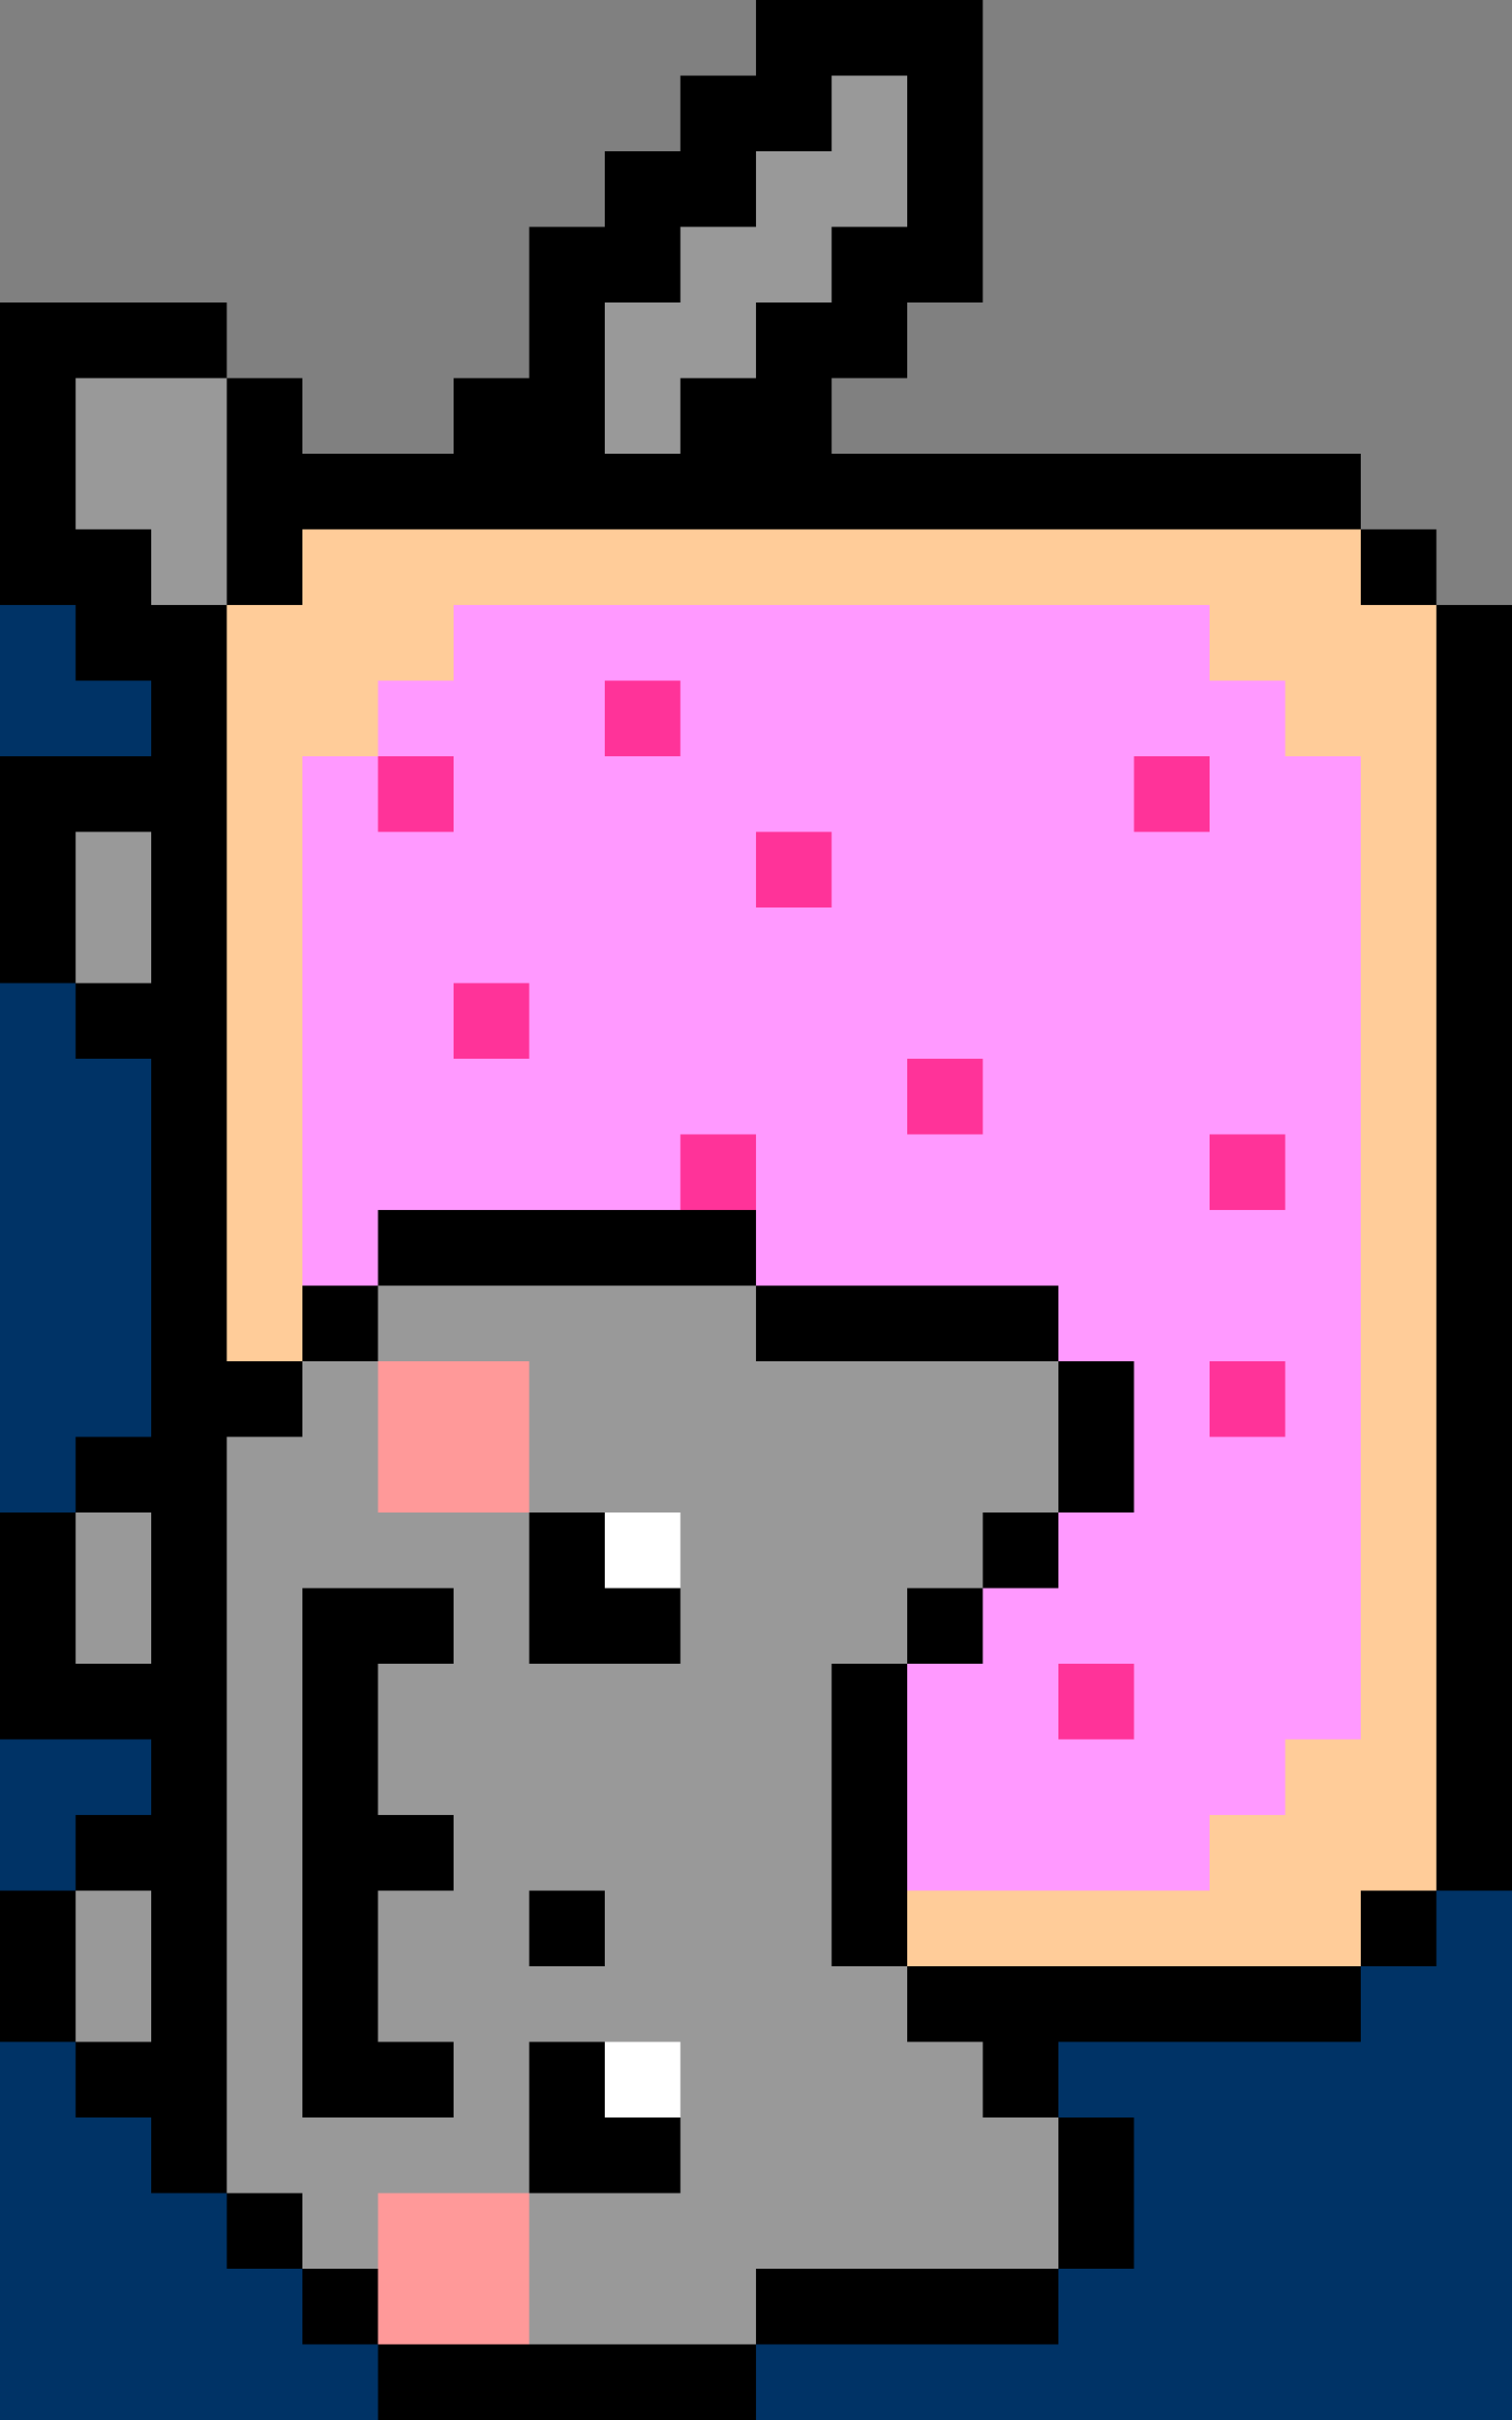 <?xml version="1.0" encoding="UTF-8" standalone="no"?>

<svg
   xmlns="http://www.w3.org/2000/svg"
   xmlns:svg="http://www.w3.org/2000/svg"
   version="1.1"
   width="20"
   height="32"
   viewBox="0 0 20 32">

  <rect x="0" y="0" width="20" height="32" fill="#808080" stroke="none"/>

  <rect x="0" y="8" width="20" height="24" fill="#003366"/>

  <g transform="rotate(90,10,10)">
    <g transform="translate(4,-1032.362)">
      <path
        d="m 0,50 v -3 h 1 v -1 h 4 v 3 H 4 v 1 z"
        transform="translate(0,1002.362)"
        fill="#000000"/>
      <path
        d="m 1,49 v -2 h 3 v 1 H 3 v 1 z"
        transform="translate(0,1002.362)"
        fill="#999999"/>
    </g>
    <g transform="translate(4,-1032.362)">
      <path
        d="m 6,50 v -2 h 4 v 1 H 9 v 1 z"
        transform="translate(0,1002.362)"
        fill="#000000"/>
      <path
        d="m 7,48 h 2 v 1 H 7 Z"
        transform="translate(0,1002.362)"
        fill="#999999"/>
    </g>
    <g transform="matrix(-1,0,0,1,29,-1032.362)">
      <path
        d="m 6,50 v -2 h 4 v 1 H 9 v 1 z"
        transform="translate(0,1002.362)"
        fill="#000000"/>
      <path
        d="m 7,48 h 2 v 1 H 7 Z"
        transform="translate(0,1002.362)"
        fill="#999999"/>
    </g>
    <g transform="translate(0,-1032.362)">
      <path
        d="m 24,49 v -1 h 4 v 1 h -1 v 1 h -2 v -1 z"
        transform="translate(0,1002.362)"
        fill="#000000"/>
      <path
        d="m 25,48 h 2 v 1 h -2 z"
        transform="translate(0,1002.362)"
        fill="#999999"/>
    </g>
    <g transform="translate(0,-1032.362)">
      <path
        d="m 7,1033.362 h 19 v 16 H 7 Z"
        fill="#ffcc99"/>
      <path
        d="m 8,1046.362 v -10 h 1 v -1 h 1 v -1 h 13 v 1 h 1 v 1 h 1 v 10 h -1 v 1 h -1 v 1 H 10 v -1 H 9 v -1 z"
        fill="#ff99ff"/>
      <path
        d="m 22,1037.362 h 1 v 1 h -1 z m -4,-2 h 1 v 1 h -1 z m -3,0 h 1 v 1 h -1 z m -1,4 h 1 v 1 h -1 z m 1,3 h 1 v 1 h -1 z m -2,3 h 1 v 1 h -1 z m -2,-4 h 1 v 1 h -1 z m -2,2 h 1 v 1 H 9 Z m 1,3 h 1 v 1 h -1 z m 0,-10 h 1 v 1 h -1 z"
        fill="#ff3399"/>
      <path
        d="m 8,1049.362 h 17 v 1 H 8 Z m 0,-17 h 17 v 1 H 8 Z m 18,16 v -14 h 1 v 14 z m -20,0 v -14 h 1 v 14 z m 1,0 h 1 v 1 H 7 Z m 0,-15 h 1 v 1 H 7 Z m 18,0 h 1 v 1 h -1 z m 0,15 h 1 v 1 h -1 z"
        fill="#000000"/>
    </g>
    <g transform="translate(6)">
      <path
        d="m 11,15 v -5 h 1 V 6 h 2 v 1 h 1 v 1 h 1 v 1 h 4 V 8 h 1 V 7 h 1 V 6 h 2 v 4 h 1 v 5 h -1 v 1 h -1 v 1 H 13 v -1 h -1 v -1 z"
        fill="#999999"/>
      <path
        d="m 23,16 h 1 v 1 h -1 z m 1,-1 h 1 v 1 h -1 z m 1,-5 h 1 v 5 H 25 Z M 24,6 h 1 v 4 H 24 Z M 22,5 h 2 v 1 h -2 z m -6,3 h 4 V 9 H 16 Z M 12,5 h 2 v 1 h -2 z m -1,1 h 1 v 4 h -1 z m -1,4 h 1 v 5 H 10 Z M 21,6 h 1 v 1 h -1 z m -1,1 h 1 v 1 h -1 z m -5,0 h 1 V 8 H 15 Z M 14,6 h 1 v 1 h -1 z m -1,11 h 10 v 1 H 13 Z m -1,-1 h 1 v 1 h -1 z m -1,-1 h 1 v 1 h -1 z"
        fill="#000000"/>
      <path
        d="m 12,13 h 2 v 2 h -2 z"
        fill="#ff9999"/>
      <path
        d="m 23,13 h 2 v 2 h -2 z"
        fill="#ff9999"/>
      <path
        d="m 15,16 v -2 h 1 v 1 h 2 v -1 h 1 v 1 h 2 v -1 h 1 v 2 z"
        fill="#000000"/>
      <path
        d="m 19,12 h 1 v 1 h -1 z"
        fill="#000000"/>
      <path
        d="m 21,13 v -1 h 1 v -1 h 1 v 2 z"
        fill="#000000"/>
      <path
        d="m 21,11 h 1 v 1 h -1 z"
        fill="#ffffff"/>
      <g transform="translate(-7)">
        <path
          d="m 21,13 v -1 h 1 v -1 h 1 v 2 z"
          fill="#000000"/>
        <path
          d="m 21,11 h 1 v 1 h -1 z"
          fill="#ffffff"/>
      </g>
    </g>
    <path
      d="M 0,10 V 7 h 4 v 1 h 1 v 1 h 1 v 5 H 5 V 13 H 3 V 12 H 2 V 11 H 1 v -1 z"
      fill="#000000"/>
    <path
      d="M 1,9 V 8 h 2 v 1 h 1 v 1 h 1 v 1 h 1 v 1 H 4 V 11 H 3 V 10 H 2 V 9 Z"
      fill="#999999"/>

  </g>

</svg>
